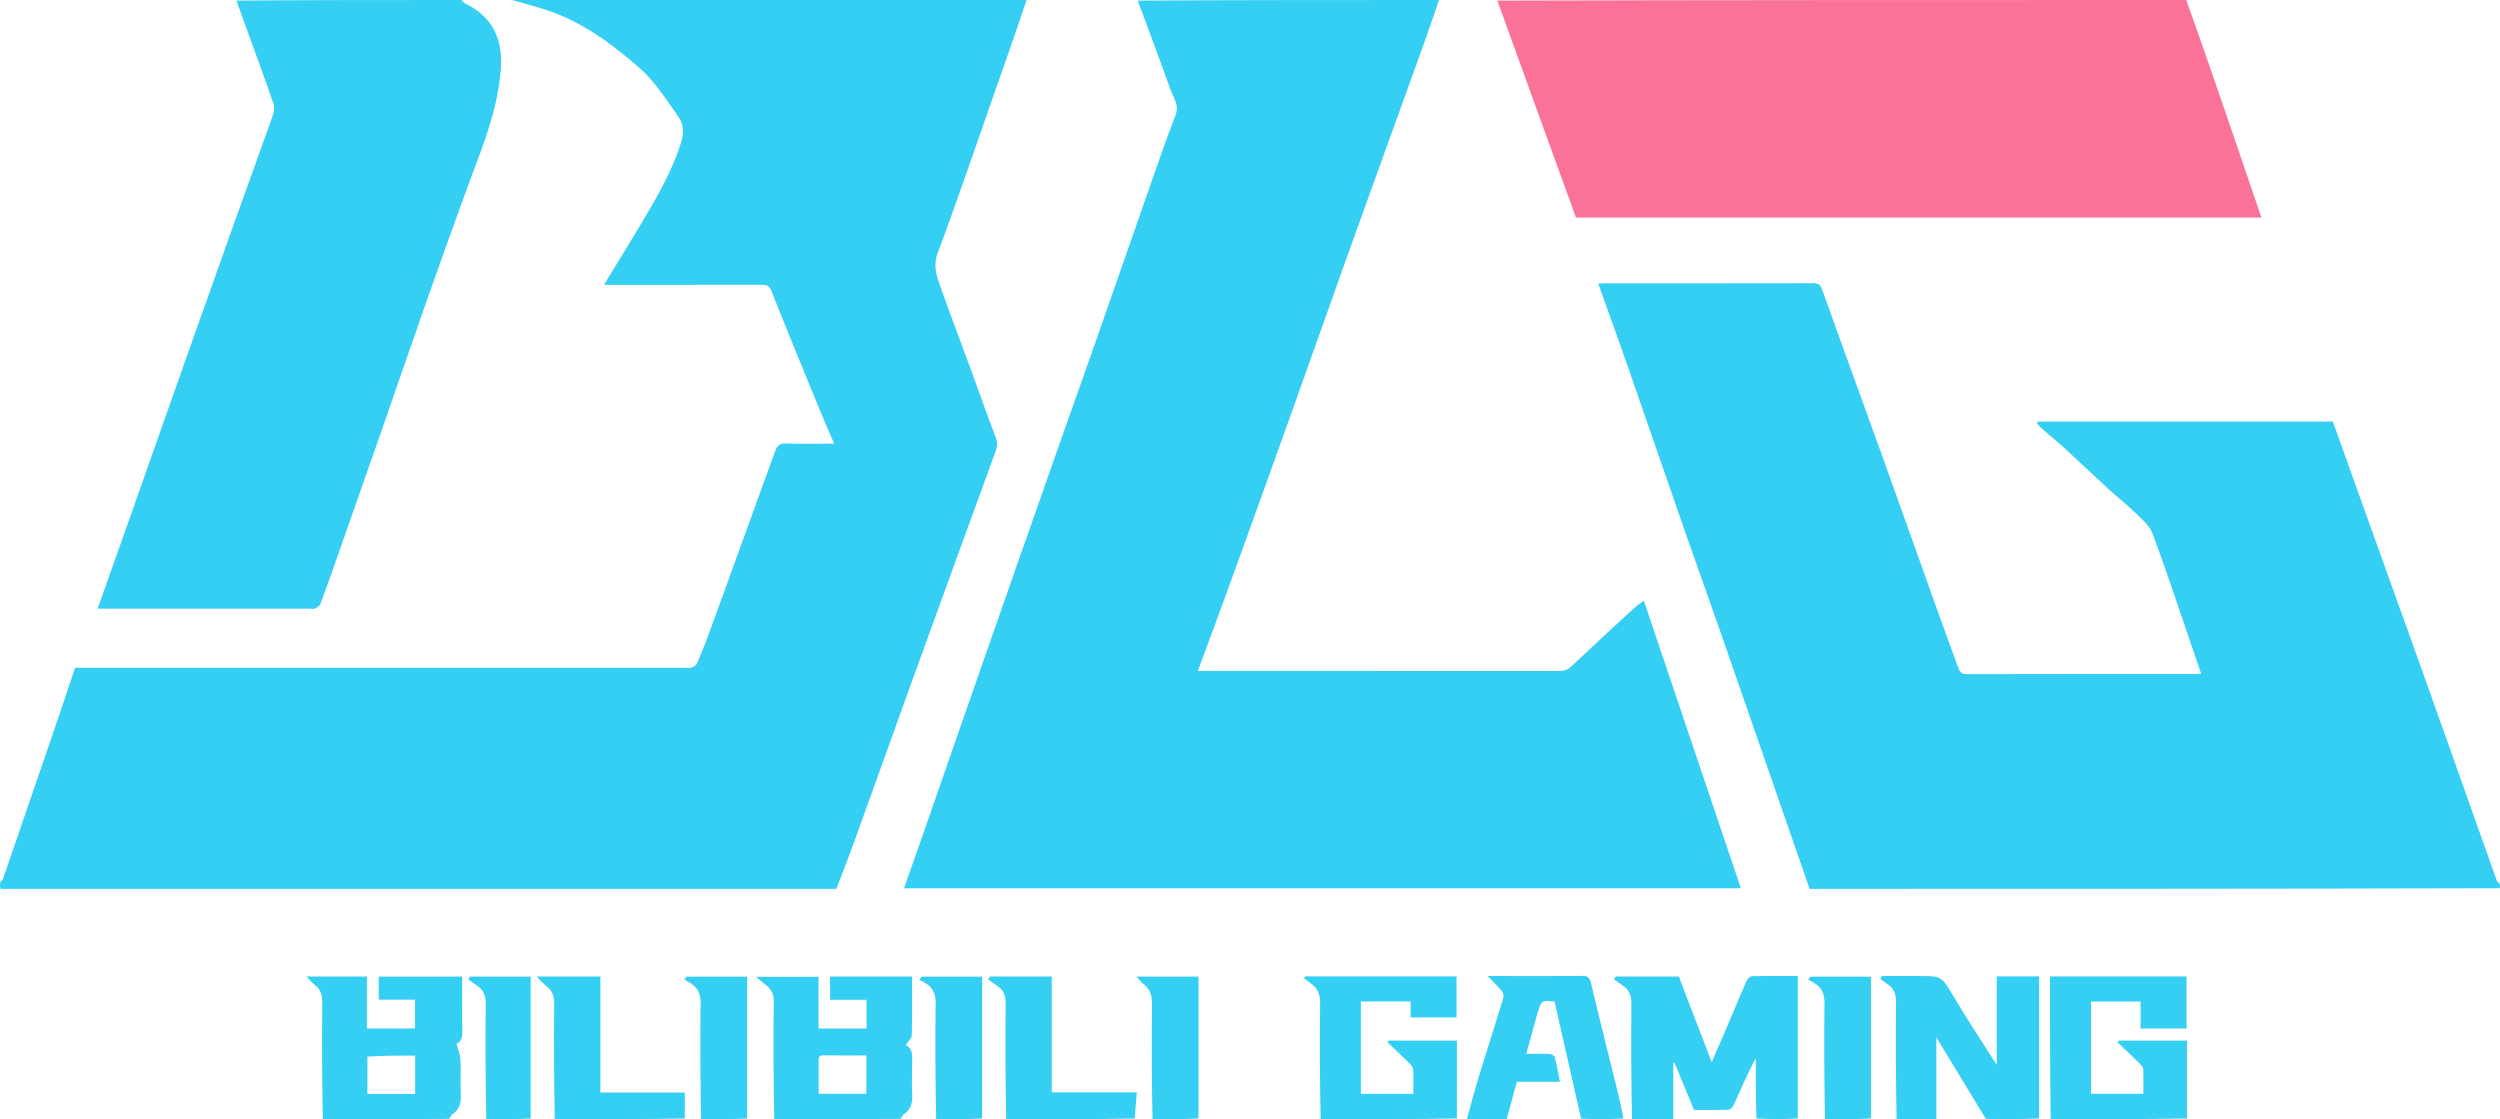 <?xml version="1.0" encoding="utf-8"?>
<svg viewBox="0 0 1606 719" width="1606px" height="719px" xmlns="http://www.w3.org/2000/svg">
  <path fill="#34CFF3" opacity="1" stroke="none" d="M 659.44 0 C 653.082 19.318 646.232 38.628 639.433 57.956 C 627.169 92.819 615.341 127.844 602.4 162.454 C 599.22 170.959 601.788 177.585 604.309 184.699 C 610.617 202.499 617.345 220.15 623.853 237.88 C 629.193 252.427 634.319 267.055 639.846 281.53 C 641.445 285.717 639.814 289.155 638.559 292.662 C 631.931 311.187 625.077 329.631 618.347 348.12 C 607.694 377.384 597.033 406.645 586.458 435.938 C 573.531 471.747 560.725 507.6 547.786 543.404 C 544.458 552.614 540.828 561.714 537.285 571 C 358.43 571 179.638 571 0.378 571 C -0.091 569.611 -0.091 568.222 0.199 566.753 C 0.955 566.041 1.616 565.476 1.86 564.767 C 12.896 532.73 23.918 500.689 34.887 468.629 C 39.409 455.412 43.808 442.153 48.233 429 C 50.806 429 52.801 429 54.797 429 C 183.43 429 312.062 429 440.695 429 C 441.861 429 443.18 429.345 444.157 428.916 C 445.544 428.307 447.302 427.388 447.821 426.149 C 451.004 418.553 454.021 410.881 456.839 403.141 C 470.58 365.397 484.236 327.623 497.935 289.865 C 499.112 286.622 500.731 284.673 504.953 284.857 C 515.064 285.299 525.207 285 535.879 285 C 532.851 277.956 529.893 271.334 527.142 264.626 C 516.553 238.804 505.892 213.008 495.637 187.053 C 494.184 183.377 492.356 182.951 489.147 182.958 C 457.322 183.027 425.497 183 393.672 183 C 391.931 183 390.19 183 387.973 183 C 396.804 168.489 405.402 154.637 413.723 140.619 C 422.891 125.174 431.769 109.591 437.298 92.32 C 439.266 86.174 439.615 80.46 435.877 75.12 C 430.1 66.867 424.534 58.38 417.932 50.819 C 412.559 44.666 406.009 39.463 399.61 34.3 C 385.413 22.845 370.159 13.032 352.801 7.022 C 344.966 4.31 336.881 2.319 328.909 0 C 438.93 0 548.951 0 659.44 0 Z"/>
  <path fill="#34CFF3" opacity="1" stroke="none" d="M 924.44 0 C 918.373 18.053 911.827 36.102 905.304 54.16 C 892.312 90.132 879.268 126.085 866.366 162.09 C 853.465 198.092 840.76 234.164 827.879 270.173 C 815.924 303.596 803.901 336.994 791.812 370.368 C 784.57 390.362 777.145 410.289 769.525 431 C 771.841 431 773.575 431 775.31 431 C 850.795 431 926.28 430.983 1001.765 431.06 C 1004.959 431.063 1007.211 430.207 1009.589 427.954 C 1023.017 415.23 1036.645 402.718 1050.255 390.187 C 1051.803 388.761 1053.659 387.669 1056.017 385.952 C 1076.774 447.458 1097.474 508.794 1118.345 570.635 C 938.931 570.635 760.096 570.635 580.747 570.635 C 585.626 556.747 590.507 542.945 595.326 529.121 C 605.207 500.777 615.039 472.415 624.922 444.071 C 633.902 418.318 642.908 392.573 651.929 366.834 C 660.576 342.163 669.239 317.497 677.93 292.842 C 686.566 268.342 695.297 243.875 703.896 219.362 C 714.953 187.845 725.887 156.285 736.94 124.767 C 742.869 107.861 748.602 90.874 755.102 74.187 C 757.728 67.445 753.806 62.773 751.92 57.498 C 745.136 38.518 737.946 19.683 730.91 0.396 C 795.263 0 859.617 0 924.44 0 Z"/>
  <path fill="#34CFF3" opacity="1" stroke="none" d="M 1605.909 570.6 C 1458.112 571 1310.315 571 1162.47 571 C 1152.919 543.441 1143.422 516.025 1133.915 488.612 C 1124.237 460.708 1114.597 432.792 1104.851 404.913 C 1097.341 383.431 1089.612 362.027 1082.125 340.538 C 1069.647 304.719 1057.333 268.843 1044.852 233.026 C 1038.969 216.142 1032.856 199.337 1026.74 182.197 C 1028.48 182.118 1029.779 182.008 1031.079 182.008 C 1075.571 181.999 1120.063 182.029 1164.555 181.94 C 1167.767 181.934 1169.329 182.547 1170.561 186.011 C 1183.055 221.134 1195.911 256.128 1208.531 291.206 C 1220.764 325.208 1232.819 359.274 1244.998 393.296 C 1249.237 405.14 1253.657 416.919 1257.897 428.763 C 1258.872 431.483 1260.006 433.088 1263.414 433.08 C 1313.071 432.956 1362.729 432.985 1412.386 432.97 C 1412.711 432.97 1413.036 432.855 1413.999 432.674 C 1410.872 423.535 1407.789 414.476 1404.673 405.429 C 1397.421 384.371 1390.577 363.155 1382.601 342.374 C 1380.558 337.052 1375.175 332.851 1370.866 328.602 C 1366.092 323.895 1360.69 319.831 1355.738 315.294 C 1345.987 306.356 1336.41 297.226 1326.655 288.292 C 1321.947 283.981 1316.974 279.959 1312.174 275.747 C 1310.893 274.624 1309.806 273.281 1308.63 272.039 C 1308.806 271.619 1308.983 271.199 1309.159 270.779 C 1372.148 270.779 1435.136 270.779 1498.602 270.779 C 1505.396 289.754 1512.435 309.453 1519.501 329.142 C 1531.82 363.468 1544.205 397.769 1556.471 432.113 C 1568.356 465.391 1580.126 498.711 1591.946 532.012 C 1595.941 543.266 1599.924 554.524 1603.958 565.764 C 1604.212 566.473 1604.863 567.04 1605.619 567.336 C 1605.909 568.067 1605.909 569.133 1605.909 570.6 Z"/>
  <path fill="#FA7298" opacity="1" stroke="none" d="M 1404.44 0 C 1415.079 29.652 1425.262 59.3 1435.414 88.959 C 1441.175 105.791 1446.885 122.64 1452.721 139.783 C 1305.851 139.783 1159.33 139.783 1012.408 139.783 C 995.635 93.599 978.779 47.188 961.916 0.388 C 1109.263 0 1256.617 0 1404.44 0 Z"/>
  <path fill="#34CFF3" opacity="1" stroke="none" d="M 296.44 0 C 297.494 0.773 297.912 1.911 298.688 2.264 C 311.313 8.01 319.198 17.946 321.294 31.298 C 322.543 39.251 321.601 47.779 320.348 55.848 C 316.803 78.661 307.775 99.845 299.891 121.365 C 291.069 145.447 282.446 169.603 273.932 193.796 C 263.81 222.559 253.933 251.409 243.882 280.198 C 233.935 308.689 223.911 337.153 213.905 365.623 C 211.282 373.086 208.703 380.568 205.852 387.944 C 205.362 389.214 203.713 390.192 202.387 390.921 C 201.62 391.344 200.431 391 199.431 391 C 155.785 391 112.14 391 68.494 391 C 66.717 391 64.939 391 62.707 391 C 69.584 371.624 76.292 352.807 82.944 333.971 C 94.979 299.889 106.95 265.784 119.009 231.71 C 129.936 200.833 140.908 169.972 151.928 139.129 C 159.69 117.405 167.623 95.743 175.308 73.993 C 176.092 71.773 176.461 68.874 175.726 66.734 C 170.647 51.939 165.235 37.257 159.905 22.548 C 157.271 15.277 154.587 8.025 151.917 0.383 C 199.93 0 247.951 0 296.44 0 Z"/>
  <path fill="#34CFF3" opacity="1" stroke="none" d="M 1048.378 719 C 1047.909 694.528 1047.77 670.054 1048.023 645.584 C 1048.075 640.56 1047.278 636.517 1042.999 633.576 C 1040.861 632.107 1038.794 630.536 1036.694 629.011 C 1037.16 628.449 1037.627 627.887 1038.093 627.326 C 1051.461 627.326 1064.828 627.326 1078.464 627.326 C 1085.372 645.301 1092.362 663.491 1099.61 682.349 C 1103.164 674.143 1106.572 666.381 1109.892 658.582 C 1113.933 649.088 1117.825 639.53 1121.987 630.091 C 1122.559 628.793 1124.296 627.169 1125.53 627.138 C 1135.146 626.894 1144.771 627.003 1154.909 627.003 C 1154.909 657.581 1154.909 687.822 1154.909 718.531 C 1146.221 719 1137.534 719 1128.378 718.531 C 1127.909 705.284 1127.909 692.505 1127.909 679.727 C 1122.585 689.661 1118.305 699.723 1113.828 709.697 C 1113.231 711.027 1111.667 712.806 1110.492 712.851 C 1103.059 713.139 1095.608 712.997 1088.239 712.997 C 1083.94 702.611 1079.789 692.579 1075.638 682.548 C 1075.395 682.615 1075.152 682.682 1074.909 682.748 C 1074.909 694.832 1074.909 706.916 1074.909 719 C 1066.221 719 1057.534 719 1048.378 719 Z"/>
  <path fill="#34CFF3" opacity="1" stroke="none" d="M 207.378 719 C 206.909 694.17 206.758 669.338 207.034 644.511 C 207.091 639.435 206.071 635.549 201.966 632.479 C 200.334 631.259 199.06 629.563 196.881 627.32 C 210.496 627.32 222.875 627.32 235.715 627.32 C 235.715 638.254 235.715 649.324 235.715 660.694 C 246.231 660.694 256.294 660.694 266.634 660.694 C 266.634 654.613 266.634 648.551 266.634 642.191 C 258.914 642.191 251.3 642.191 243.298 642.191 C 243.298 637.189 243.298 632.454 243.298 627.357 C 260.793 627.357 278.523 627.357 296.909 627.357 C 296.909 634.799 296.909 642.393 296.909 649.987 C 296.909 652.82 296.852 655.654 296.922 658.486 C 297.045 663.501 297.724 668.69 293.32 670.419 C 294.323 674.55 295.645 677.791 295.801 681.088 C 296.147 688.404 295.625 695.763 296.006 703.075 C 296.275 708.245 295.305 712.468 290.906 715.59 C 289.854 716.336 289.125 717.537 288.578 718.764 C 261.888 719 234.867 719 207.378 719 M 236.011 678.771 C 236.011 686.7 236.011 694.63 236.011 702.777 C 246.381 702.777 256.422 702.777 266.686 702.777 C 266.686 694.523 266.686 686.478 266.686 678.099 C 256.545 678.099 246.621 678.099 236.011 678.771 Z"/>
  <path fill="#34CFF3" opacity="1" stroke="none" d="M 497.378 719 C 496.909 693.668 496.72 668.333 497.063 643.006 C 497.135 637.696 494.792 634.769 491.075 632.027 C 489.54 630.895 488.148 629.57 485.696 627.487 C 499.787 627.487 512.581 627.487 525.822 627.487 C 525.822 638.341 525.822 649.414 525.822 660.739 C 536.324 660.739 546.387 660.739 556.68 660.739 C 556.68 654.643 556.68 648.696 556.68 642.276 C 549.066 642.276 541.326 642.276 533.251 642.276 C 533.251 637.085 533.251 632.354 533.251 627.31 C 550.55 627.31 567.947 627.31 585.903 627.31 C 585.903 639.921 586.056 652.529 585.739 665.126 C 585.691 667.037 583.463 668.893 581.866 671.354 C 587.432 674.311 585.83 679.94 585.892 685.08 C 585.965 691.079 585.611 697.099 585.999 703.073 C 586.335 708.246 585.3 712.467 580.903 715.589 C 579.852 716.336 579.123 717.537 578.578 718.764 C 551.888 719 524.867 719 497.378 719 M 525.907 682.641 C 525.907 689.376 525.907 696.112 525.907 702.649 C 536.658 702.649 546.702 702.649 556.552 702.649 C 556.552 694.246 556.552 686.197 556.552 678.001 C 547.232 678.001 538.266 678.13 529.307 677.929 C 526.276 677.861 525.528 679.051 525.907 682.641 Z"/>
  <path fill="#34CFF3" opacity="1" stroke="none" d="M 1218.378 719 C 1217.909 694.196 1217.773 669.39 1218.023 644.588 C 1218.074 639.566 1217.284 635.515 1213.004 632.577 C 1211.27 631.387 1209.6 630.103 1207.901 628.862 C 1208.292 628.242 1208.682 627.622 1209.072 627.002 C 1216.947 627.002 1224.822 627.002 1232.697 627.002 C 1247.59 627.002 1247.258 627.2 1255.055 640.271 C 1263.742 654.836 1273.114 668.993 1282.722 684.171 C 1282.722 664.73 1282.722 646.12 1282.722 627.259 C 1291.981 627.259 1300.708 627.259 1309.909 627.259 C 1309.909 657.577 1309.909 687.82 1309.909 718.531 C 1298.555 719 1287.201 719 1275.712 718.744 C 1265.242 701.492 1254.907 684.496 1243.909 666.409 C 1243.909 684.846 1243.909 701.923 1243.909 719 C 1235.555 719 1227.201 719 1218.378 719 Z"/>
  <path fill="#34CFF3" opacity="1" stroke="none" d="M 1317.378 719 C 1316.909 688.534 1316.909 658.068 1316.909 627.302 C 1346.24 627.302 1375.301 627.302 1404.635 627.302 C 1404.635 638.323 1404.635 649.387 1404.635 660.726 C 1394.843 660.726 1385.116 660.726 1375.095 660.726 C 1375.095 655 1375.095 649.384 1375.095 643.386 C 1364.42 643.386 1354.023 643.386 1343.266 643.386 C 1343.266 662.885 1343.266 682.611 1343.266 702.669 C 1354.18 702.669 1365.242 702.669 1376.904 702.669 C 1376.904 697.472 1377.04 692.2 1376.804 686.945 C 1376.748 685.698 1375.659 684.291 1374.681 683.327 C 1369.966 678.682 1365.126 674.162 1360.331 669.598 C 1360.547 669.223 1360.762 668.848 1360.978 668.473 C 1375.442 668.473 1389.905 668.473 1404.909 668.473 C 1404.909 684.866 1404.909 701.464 1404.909 718.531 C 1375.888 719 1346.867 719 1317.378 719 Z"/>
  <path fill="#34CFF3" opacity="1" stroke="none" d="M 848.378 719 C 847.909 694.357 847.721 669.711 848.055 645.072 C 848.128 639.615 847.045 635.426 842.636 632.214 C 840.931 630.971 839.297 629.63 837.63 628.334 C 837.907 627.975 838.183 627.617 838.459 627.258 C 870.794 627.258 903.129 627.258 935.686 627.258 C 935.686 636.021 935.686 644.63 935.686 653.62 C 926.094 653.62 916.365 653.62 906.183 653.62 C 906.183 650.486 906.183 647.084 906.183 643.341 C 895.347 643.341 884.953 643.341 874.232 643.341 C 874.232 662.944 874.232 682.66 874.232 702.689 C 885.216 702.689 896.272 702.689 907.904 702.689 C 907.904 697.449 908.04 692.177 907.803 686.921 C 907.747 685.676 906.646 684.276 905.668 683.31 C 900.96 678.664 896.13 674.141 891.343 669.575 C 891.555 669.206 891.766 668.837 891.977 668.469 C 906.434 668.469 920.89 668.469 935.909 668.469 C 935.909 684.887 935.909 701.475 935.909 718.531 C 906.888 719 877.867 719 848.378 719 Z"/>
  <path fill="#34CFF3" opacity="1" stroke="none" d="M 942.378 719 C 945.063 708.356 948.123 697.682 951.395 687.074 C 956.142 671.683 961.099 656.356 965.776 640.943 C 966.169 639.649 965.555 637.554 964.65 636.456 C 962.191 633.472 959.325 630.825 955.607 627.002 C 960.868 627.002 964.61 627.002 968.352 627.002 C 984.327 627.002 1000.303 627.095 1016.277 626.93 C 1019.825 626.894 1021.181 627.763 1022.07 631.542 C 1027.727 655.586 1033.83 679.525 1039.726 703.513 C 1040.919 708.369 1041.853 713.29 1042.908 718.59 C 1033.888 719 1024.867 719 1015.697 718.655 C 1009.904 693.258 1004.26 668.206 998.638 643.252 C 990.271 642.701 990.244 642.693 987.958 650.049 C 987.047 652.981 986.274 655.956 985.454 658.916 C 983.832 664.768 982.222 670.622 980.461 677.002 C 985.892 677.002 990.541 676.875 995.175 677.086 C 996.421 677.142 998.473 678.002 998.701 678.873 C 1000.045 684.02 1000.96 689.28 1002.108 694.935 C 992.589 694.935 983.47 694.935 974.437 694.935 C 972.195 703.202 970.052 711.101 967.909 719 C 959.555 719 951.201 719 942.378 719 Z"/>
  <path fill="#34CFF3" opacity="1" stroke="none" d="M 356.378 719 C 355.909 694.353 355.794 669.704 356.011 645.059 C 356.052 640.402 355.179 636.768 351.37 633.861 C 349.227 632.226 347.498 630.05 344.782 627.311 C 359.165 627.311 372.204 627.311 385.701 627.311 C 385.701 651.937 385.701 676.655 385.701 701.827 C 403.872 701.827 421.595 701.827 439.909 701.827 C 439.909 707.535 439.909 712.8 439.909 718.532 C 412.221 719 384.534 719 356.378 719 Z"/>
  <path fill="#34CFF3" opacity="1" stroke="none" d="M 646.378 719 C 645.909 694.529 645.772 670.058 646.023 645.59 C 646.074 640.57 645.287 636.521 641.004 633.581 C 638.868 632.114 636.803 630.542 634.706 629.018 C 635.174 628.455 635.642 627.891 636.11 627.327 C 649.144 627.327 662.178 627.327 675.643 627.327 C 675.643 651.862 675.643 676.575 675.643 701.735 C 693.78 701.735 711.498 701.735 730.28 701.735 C 729.796 707.532 729.354 712.835 728.91 718.569 C 701.555 719 674.201 719 646.378 719 Z"/>
  <path fill="#34CFF3" opacity="1" stroke="none" d="M 601.378 719 C 600.909 694.216 600.732 669.429 601.05 644.649 C 601.118 639.345 599.859 635.347 595.674 632.313 C 594.075 631.154 592.264 630.289 590.55 629.29 C 591.051 628.659 591.552 628.029 592.052 627.398 C 604.848 627.398 617.644 627.398 630.909 627.398 C 630.909 657.618 630.909 687.84 630.909 718.531 C 621.221 719 611.534 719 601.378 719 Z"/>
  <path fill="#34CFF3" opacity="1" stroke="none" d="M 1172.378 719 C 1171.909 694.217 1171.733 669.432 1172.05 644.653 C 1172.118 639.352 1170.866 635.35 1166.678 632.316 C 1165.079 631.157 1163.272 630.286 1161.559 629.283 C 1162.056 628.656 1162.553 628.028 1163.05 627.4 C 1175.844 627.4 1188.638 627.4 1201.909 627.4 C 1201.909 657.622 1201.909 687.842 1201.909 718.531 C 1192.221 719 1182.534 719 1172.378 719 Z"/>
  <path fill="#34CFF3" opacity="1" stroke="none" d="M 740.378 719 C 739.909 694.375 739.694 669.748 740.07 645.129 C 740.157 639.425 738.719 635.286 734.346 631.888 C 732.978 630.824 731.906 629.38 730.012 627.387 C 743.862 627.387 756.665 627.387 769.909 627.387 C 769.909 657.601 769.909 687.832 769.909 718.531 C 760.221 719 750.534 719 740.378 719 Z"/>
  <path fill="#34CFF3" opacity="1" stroke="none" d="M 450.378 719 C 449.909 694.212 449.73 669.421 450.053 644.638 C 450.122 639.324 448.836 635.341 444.663 632.305 C 443.067 631.143 441.253 630.281 439.538 629.283 C 440.04 628.653 440.541 628.023 441.043 627.393 C 453.842 627.393 466.64 627.393 479.909 627.393 C 479.909 657.61 479.909 687.837 479.909 718.531 C 470.221 719 460.534 719 450.378 719 Z"/>
  <path fill="#34CFF3" opacity="1" stroke="none" d="M 312.378 719 C 311.909 694.387 311.774 669.773 312.024 645.162 C 312.074 640.28 311.04 636.497 307.064 633.645 C 304.944 632.125 302.85 630.57 300.744 629.03 C 301.182 628.477 301.62 627.924 302.058 627.37 C 314.857 627.37 327.655 627.37 340.909 627.37 C 340.909 657.627 340.909 687.845 340.909 718.531 C 331.555 719 322.201 719 312.378 719 Z"/>
</svg>